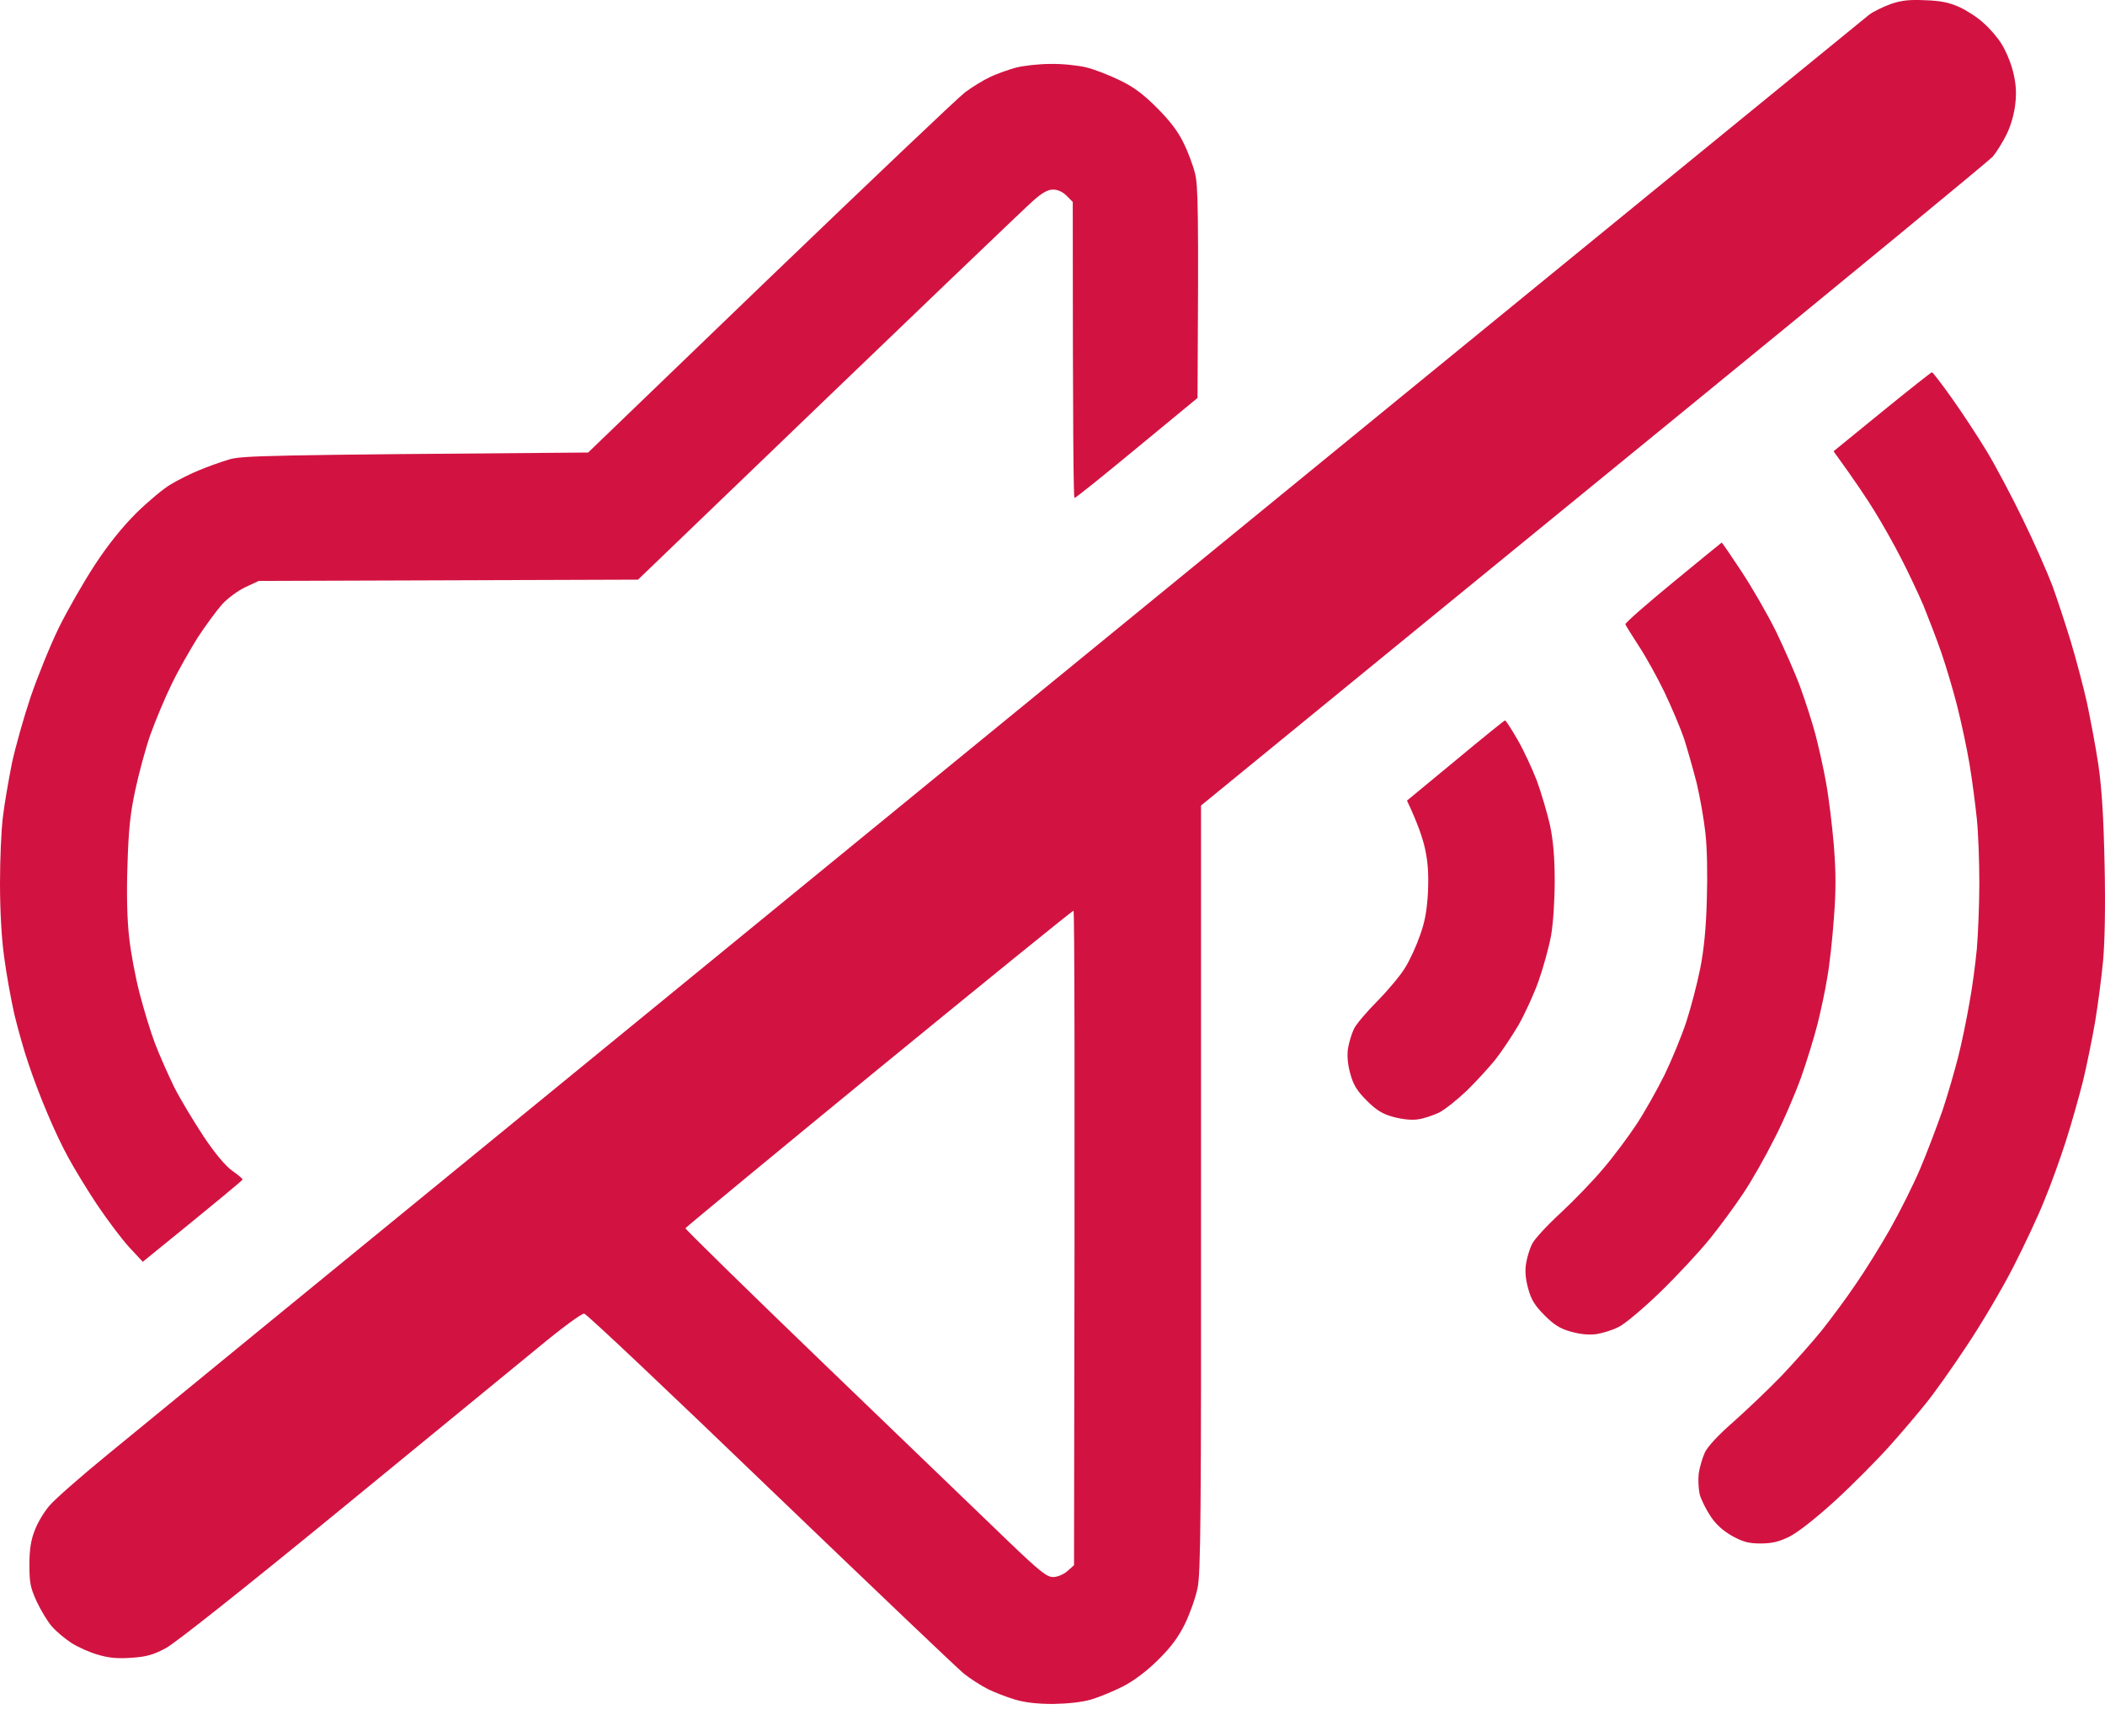 <svg width="40" height="33" viewBox="0 0 40 33" fill="none" xmlns="http://www.w3.org/2000/svg">
<path fill-rule="evenodd" clip-rule="evenodd" d="M36.579 0.004C36.88 0.014 37.039 0.047 37.236 0.136C37.377 0.201 37.588 0.337 37.696 0.441C37.809 0.539 37.964 0.718 38.034 0.835C38.109 0.952 38.208 1.182 38.25 1.351C38.306 1.567 38.321 1.745 38.297 1.961C38.278 2.149 38.217 2.374 38.133 2.547C38.058 2.702 37.936 2.895 37.865 2.979C37.79 3.059 35.11 5.269 31.909 7.882C28.708 10.495 25.352 13.24 22.822 15.309V22.581C22.826 28.803 22.817 29.901 22.756 30.182C22.718 30.365 22.61 30.67 22.516 30.863C22.39 31.116 22.249 31.308 22.009 31.543C21.798 31.754 21.554 31.937 21.348 32.045C21.165 32.139 20.892 32.251 20.737 32.298C20.559 32.35 20.291 32.378 20.01 32.383C19.713 32.383 19.47 32.355 19.282 32.298C19.127 32.251 18.893 32.162 18.766 32.097C18.635 32.031 18.433 31.9 18.315 31.806C18.198 31.712 16.546 30.135 14.64 28.306C12.739 26.476 11.148 24.97 11.101 24.965C11.059 24.956 10.669 25.242 10.223 25.613C9.782 25.974 8.078 27.372 6.435 28.718C4.652 30.178 3.323 31.233 3.15 31.323C2.915 31.449 2.779 31.487 2.502 31.505C2.248 31.524 2.07 31.51 1.868 31.449C1.713 31.407 1.483 31.304 1.357 31.224C1.23 31.14 1.061 30.999 0.986 30.91C0.906 30.82 0.779 30.609 0.699 30.44C0.577 30.173 0.559 30.084 0.559 29.737C0.559 29.446 0.587 29.267 0.662 29.08C0.713 28.939 0.84 28.728 0.943 28.611C1.042 28.493 1.544 28.052 2.061 27.63C2.572 27.208 6.341 24.125 10.434 20.78C14.527 17.43 21.812 11.476 26.628 7.539C31.444 3.603 35.448 0.337 35.523 0.276C35.598 0.22 35.781 0.131 35.922 0.079C36.124 0.009 36.269 -0.01 36.579 0.004ZM13.025 23.342C13.021 23.36 14.246 24.561 15.748 26.007C17.25 27.452 18.79 28.934 19.174 29.305C19.752 29.859 19.892 29.971 20.01 29.971C20.09 29.971 20.207 29.924 20.282 29.859L20.409 29.746C20.428 20.104 20.418 17.303 20.399 17.308C20.376 17.308 18.714 18.659 16.701 20.306C14.687 21.957 13.035 23.323 13.025 23.342ZM19.963 1.215C20.183 1.21 20.489 1.243 20.643 1.281C20.798 1.318 21.085 1.431 21.277 1.525C21.535 1.647 21.723 1.787 21.986 2.05C22.23 2.294 22.39 2.505 22.488 2.712C22.573 2.88 22.671 3.143 22.709 3.298C22.765 3.533 22.779 3.917 22.756 7.563L21.606 8.511C20.972 9.036 20.442 9.463 20.418 9.463C20.399 9.468 20.385 8.201 20.385 3.838L20.268 3.72C20.193 3.645 20.099 3.603 20.01 3.603C19.911 3.603 19.803 3.664 19.644 3.805C19.517 3.913 17.776 5.578 12.124 11.016L4.919 11.04L4.666 11.157C4.525 11.223 4.328 11.368 4.22 11.485C4.117 11.603 3.905 11.889 3.755 12.119C3.61 12.353 3.38 12.752 3.258 13.01C3.131 13.268 2.952 13.7 2.854 13.972C2.76 14.244 2.633 14.718 2.568 15.028C2.474 15.464 2.441 15.783 2.422 16.459C2.403 17.008 2.417 17.505 2.455 17.819C2.483 18.091 2.572 18.565 2.652 18.875C2.732 19.185 2.863 19.616 2.948 19.837C3.032 20.057 3.197 20.428 3.309 20.658C3.427 20.892 3.68 21.31 3.868 21.596C4.088 21.925 4.285 22.159 4.417 22.253C4.525 22.328 4.614 22.403 4.609 22.417C4.609 22.431 4.182 22.788 2.713 23.98L2.455 23.703C2.314 23.548 2.037 23.182 1.84 22.887C1.643 22.591 1.399 22.187 1.296 21.995C1.188 21.803 1.009 21.423 0.897 21.151C0.779 20.878 0.62 20.456 0.54 20.212C0.455 19.968 0.338 19.546 0.272 19.274C0.211 19.002 0.122 18.518 0.08 18.195C0.028 17.833 0 17.294 0 16.787C0 16.337 0.023 15.764 0.056 15.52C0.084 15.276 0.164 14.821 0.225 14.512C0.291 14.202 0.451 13.634 0.582 13.245C0.713 12.86 0.953 12.269 1.117 11.931C1.281 11.598 1.591 11.058 1.802 10.735C2.061 10.341 2.323 10.017 2.591 9.749C2.816 9.529 3.112 9.28 3.253 9.2C3.394 9.116 3.638 8.994 3.793 8.933C3.948 8.867 4.201 8.778 4.356 8.731C4.609 8.661 4.961 8.647 11.176 8.6L14.635 5.269C16.541 3.439 18.207 1.853 18.339 1.754C18.47 1.656 18.681 1.525 18.813 1.464C18.94 1.403 19.165 1.323 19.306 1.285C19.447 1.248 19.742 1.215 19.963 1.215ZM36.711 7.075C36.729 7.075 36.903 7.305 37.1 7.582C37.297 7.859 37.588 8.304 37.753 8.576C37.917 8.848 38.227 9.43 38.438 9.867C38.654 10.308 38.903 10.875 39.001 11.133C39.095 11.392 39.25 11.865 39.349 12.189C39.447 12.513 39.583 13.029 39.654 13.339C39.719 13.648 39.823 14.188 39.874 14.535C39.94 14.995 39.973 15.516 39.992 16.435C40.01 17.233 39.996 17.909 39.963 18.265C39.935 18.575 39.865 19.091 39.813 19.415C39.757 19.738 39.654 20.245 39.583 20.541C39.508 20.836 39.363 21.357 39.255 21.69C39.147 22.028 38.964 22.535 38.846 22.816C38.734 23.102 38.466 23.67 38.255 24.083C38.044 24.496 37.645 25.171 37.368 25.584C37.096 25.997 36.748 26.485 36.603 26.663C36.457 26.846 36.147 27.212 35.908 27.48C35.669 27.747 35.199 28.221 34.866 28.526C34.495 28.864 34.152 29.131 33.998 29.206C33.805 29.3 33.669 29.333 33.458 29.333C33.232 29.333 33.124 29.305 32.918 29.192C32.744 29.094 32.608 28.972 32.505 28.817C32.42 28.69 32.327 28.503 32.298 28.399C32.275 28.296 32.266 28.118 32.28 28.001C32.298 27.883 32.35 27.705 32.397 27.602C32.453 27.485 32.66 27.264 32.951 27.011C33.204 26.785 33.613 26.396 33.857 26.143C34.101 25.885 34.448 25.495 34.622 25.279C34.795 25.059 35.087 24.669 35.26 24.411C35.439 24.153 35.734 23.679 35.917 23.356C36.1 23.032 36.359 22.516 36.49 22.206C36.621 21.896 36.809 21.399 36.912 21.104C37.011 20.808 37.142 20.353 37.208 20.095C37.274 19.837 37.368 19.382 37.419 19.086C37.476 18.791 37.537 18.317 37.565 18.03C37.588 17.749 37.612 17.186 37.612 16.787C37.612 16.388 37.593 15.839 37.565 15.567C37.537 15.295 37.476 14.821 37.424 14.512C37.372 14.202 37.264 13.705 37.189 13.409C37.114 13.113 36.978 12.658 36.889 12.4C36.8 12.142 36.645 11.743 36.551 11.509C36.452 11.279 36.26 10.871 36.124 10.608C35.988 10.341 35.762 9.942 35.622 9.716C35.481 9.487 35.251 9.139 34.842 8.576L35.762 7.826C36.269 7.413 36.697 7.075 36.711 7.075ZM32.716 10.312C32.725 10.312 32.895 10.561 33.096 10.866C33.294 11.166 33.589 11.678 33.749 12.001C33.904 12.325 34.115 12.799 34.209 13.057C34.303 13.315 34.434 13.719 34.495 13.948C34.556 14.183 34.65 14.591 34.697 14.863C34.749 15.136 34.814 15.675 34.847 16.06C34.889 16.599 34.889 16.928 34.847 17.467C34.819 17.857 34.763 18.364 34.72 18.593C34.683 18.828 34.598 19.218 34.537 19.462C34.476 19.705 34.336 20.16 34.227 20.47C34.115 20.78 33.89 21.31 33.716 21.643C33.547 21.981 33.284 22.445 33.129 22.675C32.974 22.91 32.688 23.299 32.491 23.543C32.294 23.787 31.871 24.242 31.552 24.552C31.228 24.866 30.876 25.162 30.759 25.218C30.641 25.279 30.454 25.336 30.336 25.354C30.2 25.373 30.031 25.359 29.853 25.308C29.646 25.251 29.534 25.181 29.351 24.998C29.168 24.815 29.097 24.702 29.041 24.496C28.989 24.313 28.975 24.153 28.999 24.013C29.017 23.895 29.069 23.726 29.116 23.637C29.158 23.548 29.402 23.285 29.656 23.051C29.904 22.821 30.271 22.441 30.468 22.206C30.665 21.976 30.947 21.596 31.101 21.362C31.252 21.132 31.491 20.709 31.632 20.423C31.768 20.142 31.956 19.687 32.045 19.415C32.134 19.142 32.251 18.692 32.308 18.406C32.378 18.054 32.42 17.636 32.434 17.092C32.449 16.618 32.439 16.102 32.406 15.825C32.378 15.567 32.303 15.145 32.242 14.887C32.176 14.629 32.068 14.249 32.003 14.042C31.932 13.836 31.763 13.437 31.627 13.151C31.491 12.869 31.27 12.471 31.139 12.274C31.008 12.072 30.895 11.889 30.886 11.865C30.881 11.837 31.289 11.481 31.791 11.068C32.294 10.655 32.711 10.312 32.716 10.312ZM28.6 13.691C28.614 13.691 28.717 13.85 28.834 14.052C28.952 14.254 29.116 14.61 29.205 14.84C29.29 15.075 29.402 15.455 29.454 15.684C29.515 15.975 29.543 16.299 29.543 16.74C29.543 17.116 29.515 17.543 29.473 17.787C29.43 18.012 29.323 18.401 29.233 18.654C29.144 18.903 28.97 19.279 28.853 19.485C28.731 19.691 28.534 19.987 28.412 20.142C28.285 20.297 28.041 20.564 27.867 20.733C27.689 20.902 27.454 21.09 27.342 21.146C27.234 21.197 27.055 21.258 26.943 21.273C26.821 21.291 26.647 21.273 26.473 21.226C26.267 21.169 26.154 21.099 25.971 20.916C25.788 20.733 25.718 20.62 25.661 20.414C25.61 20.236 25.596 20.071 25.614 19.931C25.633 19.813 25.685 19.644 25.727 19.555C25.769 19.466 25.976 19.222 26.182 19.016C26.389 18.805 26.628 18.518 26.708 18.378C26.793 18.242 26.919 17.965 26.985 17.772C27.079 17.514 27.116 17.294 27.135 16.951C27.149 16.618 27.135 16.384 27.079 16.13C27.037 15.938 26.943 15.652 26.736 15.215L27.656 14.455C28.163 14.033 28.585 13.691 28.6 13.691Z" fill="#D21341"/>
</svg>
